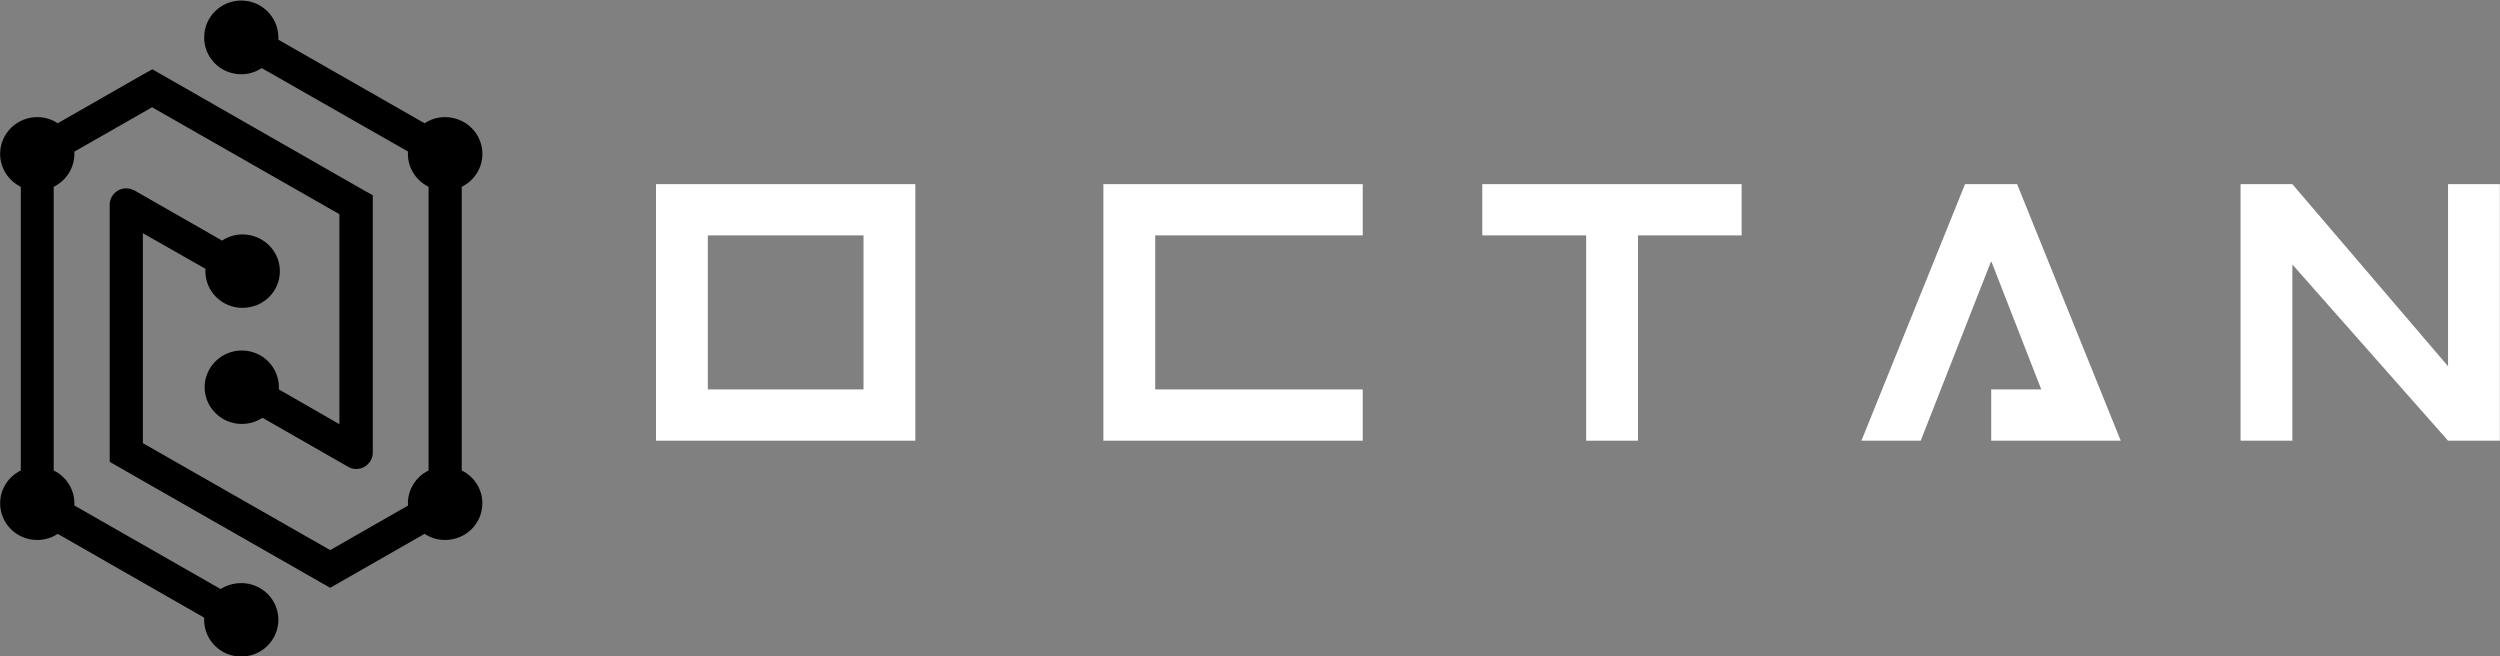 <svg width="160" height="42" viewBox="0 0 160 42" fill="none" xmlns="http://www.w3.org/2000/svg">
<rect x="0" y="0" width="160" height="42" fill="#808080" stroke="none"/>
<g clipPath="url(#clip0_1119_38212)">
<path d="M41.984 28.204V11.785H58.581V28.204H41.984ZM55.265 24.923V15.065H45.301V24.923H55.265Z" fill="white"/>
<path d="M70.617 28.204H87.214V24.923H73.933V15.065H87.214V11.785H70.617V28.204Z" fill="white"/>
<path d="M94.867 15.065H101.515V28.204H104.831V15.065H111.464V11.785H94.867V15.065Z" fill="white"/>
<path d="M135.727 28.204L129.095 11.785H125.763L119.131 28.204H122.925L127.437 16.706L130.641 24.923H127.437V28.204H135.727Z" fill="white"/>
<path d="M146.711 28.204V16.927L156.675 28.204H159.991V11.785H156.675V23.44L146.711 11.785H143.395V28.204H146.711Z" fill="white"/>
<path d="M15.441 37.319C14.947 37.319 14.501 37.461 14.118 37.698L4.76 32.351C4.76 32.304 4.76 32.257 4.76 32.209C4.76 31.295 4.218 30.49 3.437 30.111V11.958C4.219 11.564 4.76 10.775 4.76 9.845C4.76 9.798 4.76 9.75 4.76 9.704L9.734 6.865L21.722 13.709V27.147L17.848 24.924C17.848 24.876 17.848 24.829 17.848 24.782C17.848 23.489 16.796 22.432 15.473 22.432C14.165 22.432 13.097 23.489 13.097 24.782C13.097 26.075 14.165 27.132 15.473 27.132C15.967 27.132 16.413 26.99 16.796 26.737L22.2 29.828C22.36 29.938 22.566 30.017 22.79 30.017C23.381 30.017 23.858 29.544 23.858 28.961V13.094V12.495L23.316 12.195L10.275 4.735L9.749 4.436L9.207 4.735L3.691 7.89C3.324 7.638 2.877 7.495 2.383 7.495C1.076 7.495 0.008 8.552 0.008 9.845C0.008 10.775 0.55 11.565 1.331 11.958V30.111C0.549 30.49 0.008 31.295 0.008 32.209C0.008 33.518 1.076 34.559 2.383 34.559C2.862 34.559 3.323 34.418 3.691 34.165L13.065 39.528C13.065 39.575 13.065 39.623 13.065 39.669C13.065 40.963 14.117 42.019 15.44 42.019C16.747 42.019 17.816 40.963 17.816 39.669C17.817 38.361 16.748 37.319 15.441 37.319Z" fill="url(#paint0_linear_1119_38212)"/>
<path d="M29.551 30.111V11.958C30.333 11.564 30.874 10.775 30.874 9.845C30.874 8.552 29.806 7.495 28.482 7.495C28.004 7.495 27.558 7.637 27.175 7.89L17.816 2.543C17.816 2.496 17.816 2.448 17.816 2.402C17.816 1.093 16.748 0.035 15.441 0.035C14.118 0.035 13.066 1.092 13.066 2.402C13.066 3.695 14.118 4.752 15.441 4.752C15.92 4.752 16.366 4.61 16.748 4.357L26.122 9.704C26.106 9.751 26.106 9.799 26.106 9.845C26.106 10.775 26.648 11.565 27.429 11.958V30.111C26.647 30.49 26.106 31.295 26.106 32.209C26.106 32.257 26.106 32.304 26.122 32.351L21.132 35.206L9.143 28.362V14.924L13.161 17.211C13.144 17.259 13.144 17.306 13.144 17.353C13.144 18.661 14.212 19.703 15.52 19.703C16.843 19.703 17.912 18.661 17.912 17.353C17.912 16.059 16.843 15.003 15.52 15.003C15.041 15.003 14.595 15.144 14.212 15.397L8.616 12.195C8.457 12.116 8.265 12.053 8.074 12.053C7.5 12.053 7.021 12.527 7.021 13.095V28.961V29.56L7.547 29.86L20.604 37.319L21.13 37.619L21.656 37.319L27.172 34.165C27.555 34.417 28 34.559 28.479 34.559C29.802 34.559 30.871 33.518 30.871 32.209C30.874 31.295 30.332 30.49 29.551 30.111Z" fill="url(#paint1_linear_1119_38212)"/>
</g>
<defs>
<linearGradient id="paint0_linear_1119_38212" x1="0.009" y1="23.227" x2="23.859" y2="23.227" gradientUnits="userSpaceOnUse">
<stop stopColor="#00FF7C"/>
<stop offset="1" stopColor="#00C4FF"/>
</linearGradient>
<linearGradient id="paint1_linear_1119_38212" x1="7.024" y1="18.827" x2="30.874" y2="18.827" gradientUnits="userSpaceOnUse">
<stop stopColor="#00FF7C"/>
<stop offset="1" stopColor="#00C4FF"/>
</linearGradient>
<clipPath id="clip0_1119_38212">
<rect width="160" height="42" fill="white"/>
</clipPath>
</defs>
</svg>
